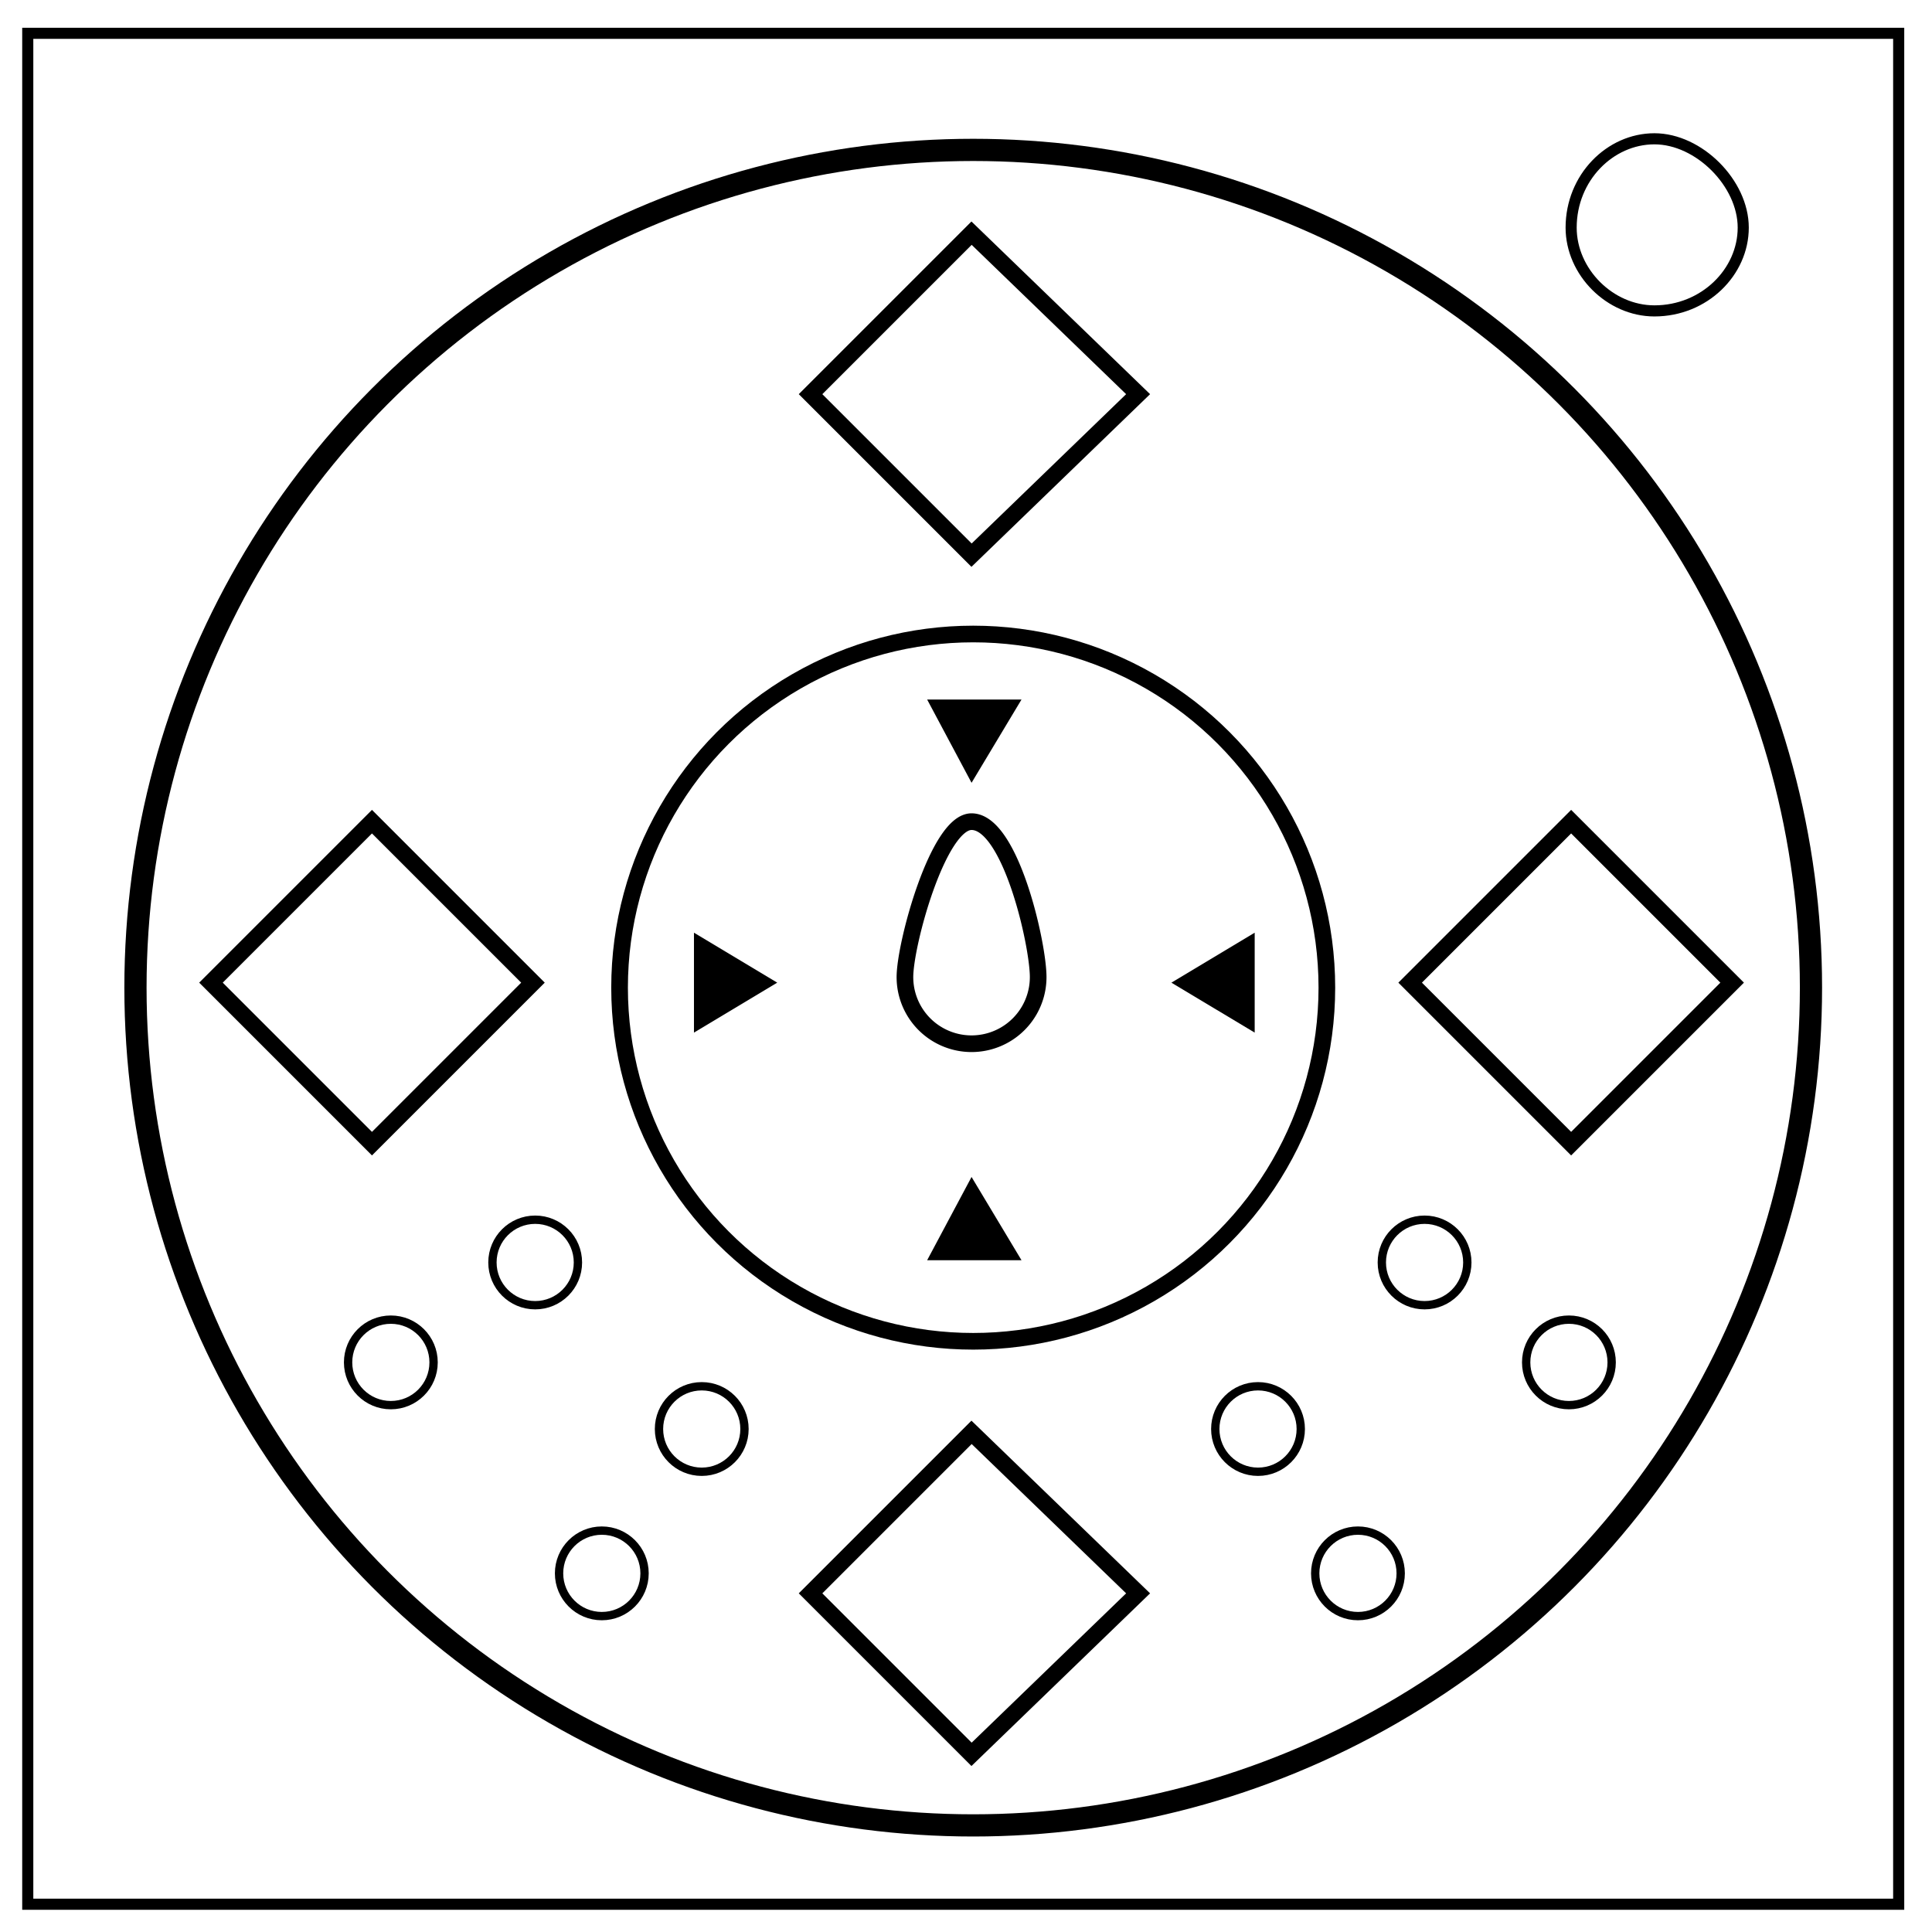<svg viewBox="0 0 348 348" fill="none" xmlns="http://www.w3.org/2000/svg"><path d="M5 6h337v337H5z" stroke-width="2" stroke="#000"/><path d="M283 41c0-9 7-16 15-16 4 0 8 2 11 5s5 7 5 11c0 8-7 15-16 15-8 0-15-7-15-15z" stroke-width="2" stroke="#000"/><circle cx="175.3" cy="177.9" r="150.9" stroke="#000" stroke-width="4"/><circle cx="175.3" cy="177.9" r="63.7" stroke="#000" stroke-width="3"/><path d="M187 176a12 12 0 0 1-24 0c0-6 6-28 12-28 7 0 12 22 12 28z" stroke="#000" stroke-width="3"/><g fill="#000"><path d="m175 141-8-15h17zM175 212l-8 15h17z"/></g><g fill="#000"><path d="m211 177 15-9v18zM140 177l-15-9v18z"/></g><g stroke="#000" stroke-width="3"><path d="m175 42 30 29-30 29-29-29ZM175 258l30 29-30 29-29-29Z"/></g><g stroke="#000" stroke-width="3"><path d="m312 177-29 29-29-29 29-29ZM96 177l-29 29-29-29 29-29Z"/></g><g stroke="#000" stroke-width="1.5"><circle cx="96.4" cy="227.4" r="7.7"/><circle cx="70.4" cy="245.4" r="7.7"/><g transform="matrix(1 0 0 -1 -119 187)"><circle cx="227.4" cy="-96.4" r="7.7"/><circle cx="245.4" cy="-70.4" r="7.7"/></g></g><g transform="matrix(-1 0 0 1 353 0)" stroke="#000" stroke-width="1.5"><circle cx="96.4" cy="227.4" r="7.7"/><circle cx="70.4" cy="245.4" r="7.7"/><g transform="matrix(1 0 0 -1 -119 187)"><circle cx="227.4" cy="-96.4" r="7.7"/><circle cx="245.4" cy="-70.4" r="7.7"/></g></g></svg>